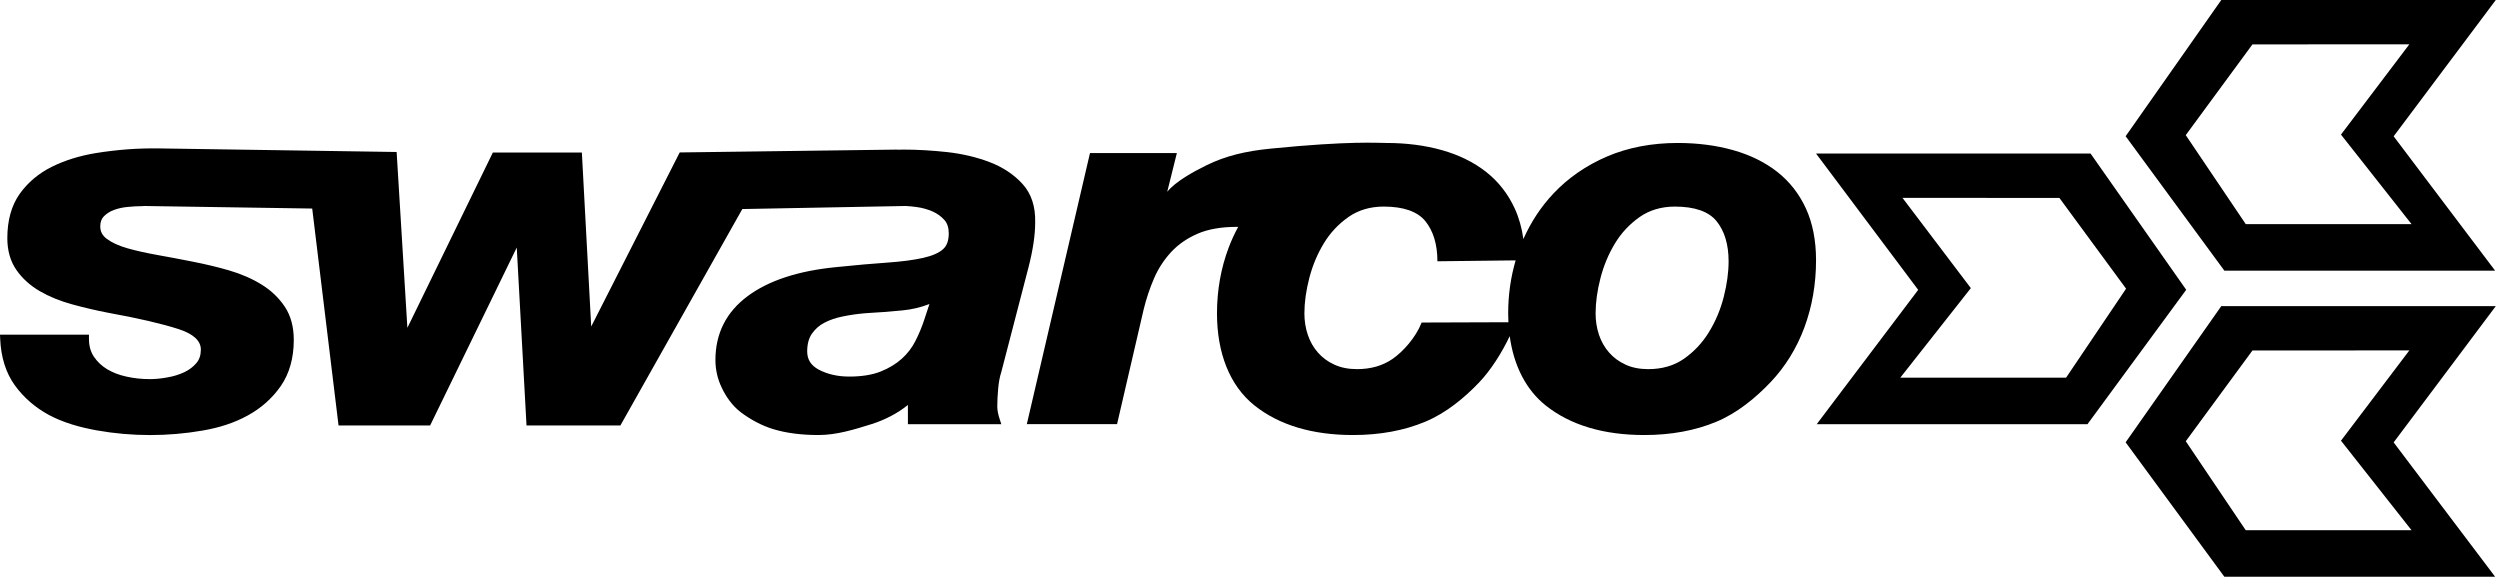 <svg xmlns="http://www.w3.org/2000/svg" xmlns:xlink="http://www.w3.org/1999/xlink" width="170px" height="40px" viewBox="0 0 170 40" version="1.1">
    <!-- Generator: Sketch 51.2 (57519) - http://www.bohemiancoding.com/sketch -->
    <title>LOGO White</title>
    <desc fill="#000000">Created with Sketch.</desc>
    <defs fill="#000000"/>
    <g id="Symbols" stroke="none" stroke-width="1" fill="none" fill-rule="evenodd">
        <g id="//HEADER" transform="translate(-241, -31)" fill="#FFFFFF">
            <g id="HEADER">
                <g id="LOGO-White" transform="translate(241, 31)">
                    <g id="Logo-white">
                        <path d="M117.215,20.188 C116.995,21.049 116.656,21.856 116.207,22.585 C115.761,23.313 115.188,23.922 114.506,24.398 C113.84,24.865 113.022,25.101 112.077,25.101 C111.488,25.101 110.968,24.997 110.531,24.792 C110.087,24.588 109.711,24.311 109.414,23.967 C109.113,23.625 108.883,23.221 108.731,22.766 C108.578,22.31 108.501,21.821 108.501,21.313 C108.501,20.568 108.612,19.758 108.833,18.908 C109.052,18.06 109.384,17.266 109.821,16.547 C110.251,15.836 110.816,15.234 111.501,14.754 C112.173,14.285 112.978,14.048 113.892,14.048 C115.233,14.048 116.185,14.379 116.72,15.032 C117.267,15.704 117.545,16.623 117.545,17.767 C117.545,18.513 117.434,19.327 117.215,20.188 Z M96.673,21.932 C96.252,22.994 95.387,23.922 94.705,24.398 C94.038,24.865 93.221,25.101 92.276,25.101 C91.686,25.101 91.167,24.997 90.73,24.792 C90.285,24.588 89.91,24.311 89.613,23.967 C89.311,23.625 89.082,23.221 88.93,22.766 C88.777,22.31 88.699,21.821 88.699,21.313 C88.699,20.568 88.811,19.759 89.032,18.908 C89.25,18.06 89.583,17.266 90.02,16.547 C90.45,15.836 91.015,15.233 91.699,14.754 C92.372,14.285 93.177,14.047 94.091,14.047 C95.431,14.047 96.383,14.379 96.919,15.032 C97.466,15.704 97.744,16.624 97.744,17.767 L103.064,17.705 C102.728,18.852 102.556,20.061 102.556,21.313 C102.556,21.516 102.563,21.715 102.572,21.912 L96.673,21.932 Z M120.845,11.68 C120.013,11.03 119.005,10.535 117.851,10.209 C116.703,9.886 115.436,9.722 114.084,9.722 C112.317,9.722 110.701,10.032 109.277,10.641 C107.862,11.25 106.64,12.094 105.645,13.148 C104.793,14.048 104.105,15.091 103.591,16.254 C103.484,15.491 103.286,14.795 103,14.173 C102.542,13.177 101.883,12.338 101.044,11.68 C100.212,11.03 99.204,10.535 98.05,10.209 C96.902,9.886 95.635,9.722 94.283,9.722 C93.641,9.722 91.818,9.571 86.434,10.103 C84.704,10.274 83.347,10.595 82.036,11.241 C81.156,11.675 79.96,12.326 79.372,13.039 L80.027,10.409 L74.119,10.409 L69.824,28.84 L75.96,28.84 L77.767,21.048 C77.948,20.307 78.188,19.588 78.482,18.912 C78.768,18.253 79.162,17.65 79.652,17.123 C80.139,16.604 80.746,16.188 81.454,15.885 C82.165,15.581 83.051,15.427 84.087,15.427 C84.123,15.427 84.16,15.429 84.196,15.43 C83.951,15.88 83.735,16.349 83.549,16.839 L83.549,16.84 C83.022,18.237 82.755,19.742 82.755,21.313 C82.755,23.988 83.612,26.219 85.304,27.57 C86.977,28.905 89.235,29.582 92.011,29.582 C93.831,29.582 95.479,29.278 96.908,28.68 C98.338,28.085 99.573,27.059 100.582,26.004 C101.37,25.177 102.117,24.007 102.66,22.857 C102.933,24.842 103.751,26.488 105.105,27.57 C106.779,28.905 109.036,29.582 111.813,29.582 C113.632,29.582 115.28,29.278 116.709,28.68 C118.139,28.085 119.375,27.059 120.383,26.005 C121.39,24.948 122.169,23.692 122.696,22.273 C123.223,20.854 123.491,19.315 123.491,17.698 C123.491,16.354 123.259,15.168 122.801,14.173 C122.343,13.176 121.684,12.338 120.845,11.68 Z" id="Fill-1" fill="#000000"/>
                        <path d="M62.836,21.784 C62.682,22.249 62.484,22.721 62.249,23.186 C62.02,23.64 61.709,24.046 61.324,24.392 C60.937,24.743 60.45,25.037 59.88,25.266 C59.308,25.492 58.59,25.607 57.749,25.607 C56.969,25.607 56.274,25.45 55.685,25.141 C55.15,24.859 54.889,24.452 54.889,23.897 C54.889,23.41 54.995,23.007 55.202,22.702 C55.421,22.383 55.705,22.131 56.047,21.951 C56.418,21.756 56.846,21.61 57.322,21.516 C57.817,21.414 58.335,21.341 58.852,21.298 C59.687,21.253 60.53,21.189 61.358,21.108 C62,21.047 62.618,20.902 63.202,20.673 L62.836,21.784 Z M67.815,27.637 C67.815,27.293 67.835,26.891 67.875,26.44 C67.912,26.004 67.981,25.627 68.087,25.304 L69.94,18.17 C70.24,17.007 70.393,15.98 70.392,15.126 C70.42,14.05 70.131,13.17 69.533,12.511 C68.955,11.875 68.209,11.377 67.314,11.031 C66.434,10.693 65.462,10.462 64.423,10.344 C63.374,10.23 62.375,10.172 61.454,10.172 C61.308,10.172 61.163,10.178 61.018,10.181 L61.011,10.172 L46.22,10.366 L40.202,22.204 L39.567,10.373 L33.514,10.373 L27.702,22.292 L26.971,10.335 L10.875,10.093 C9.331,10.067 7.927,10.184 6.526,10.408 C5.414,10.591 4.406,10.904 3.53,11.339 C2.63,11.787 1.892,12.407 1.339,13.182 C0.781,13.972 0.498,14.986 0.498,16.197 C0.498,17.042 0.706,17.769 1.116,18.357 C1.512,18.93 2.047,19.415 2.706,19.799 C3.347,20.169 4.084,20.471 4.898,20.694 C5.712,20.918 6.544,21.112 7.374,21.272 C9.385,21.635 10.986,22.006 12.135,22.376 C13.145,22.701 13.658,23.17 13.658,23.77 C13.658,24.146 13.56,24.445 13.36,24.683 C13.144,24.939 12.87,25.148 12.546,25.303 C12.203,25.466 11.818,25.587 11.402,25.66 C10.975,25.74 10.563,25.78 10.178,25.78 C9.639,25.78 9.108,25.723 8.597,25.609 C8.109,25.504 7.669,25.336 7.289,25.109 C6.922,24.888 6.618,24.601 6.386,24.256 C6.159,23.918 6.049,23.521 6.049,23.042 L6.049,22.757 L0,22.757 L0.013,23.055 C0.068,24.311 0.406,25.374 1.018,26.214 C1.619,27.042 2.4,27.718 3.34,28.224 C4.275,28.726 5.409,29.056 6.587,29.266 C7.767,29.477 8.983,29.584 10.202,29.584 C11.405,29.584 12.6,29.482 13.752,29.282 C14.929,29.08 15.922,28.758 16.832,28.261 C17.758,27.756 18.521,27.077 19.099,26.243 C19.682,25.398 19.977,24.344 19.977,23.11 C19.977,22.222 19.771,21.463 19.363,20.852 C18.963,20.25 18.429,19.742 17.777,19.343 C17.148,18.953 16.409,18.631 15.581,18.388 C14.781,18.157 13.949,17.958 13.109,17.794 C12.306,17.634 11.5,17.481 10.713,17.341 C9.929,17.201 9.236,17.046 8.656,16.88 C8.085,16.717 7.618,16.504 7.269,16.247 C6.962,16.02 6.818,15.75 6.818,15.398 C6.818,15.104 6.898,14.879 7.062,14.712 C7.249,14.522 7.479,14.376 7.747,14.278 C8.031,14.171 8.354,14.1 8.708,14.069 C9.049,14.035 9.393,14.017 9.732,14.017 L9.756,14.007 L21.23,14.181 L23.021,28.933 L29.248,28.933 L35.139,16.833 L35.803,28.933 L42.186,28.933 L50.478,14.215 L61.594,14.007 C61.827,14.02 62.069,14.043 62.321,14.077 C62.697,14.127 63.065,14.229 63.414,14.379 C63.734,14.521 64.006,14.717 64.223,14.963 C64.417,15.182 64.515,15.487 64.515,15.871 C64.515,16.363 64.387,16.715 64.124,16.948 C63.842,17.2 63.391,17.397 62.781,17.535 C62.145,17.679 61.326,17.787 60.347,17.856 C59.378,17.922 58.229,18.023 56.836,18.166 C54.271,18.419 52.253,19.083 50.838,20.14 C49.385,21.219 48.649,22.679 48.649,24.481 C48.649,25.137 48.794,25.772 49.08,26.366 C49.363,26.963 49.788,27.592 50.39,28.045 C50.983,28.487 51.747,28.935 52.615,29.191 C53.483,29.451 54.506,29.582 55.656,29.582 C56.883,29.582 58.089,29.209 59.242,28.847 C60.186,28.55 61.023,28.112 61.736,27.538 L61.739,28.847 L68.089,28.847 L68.001,28.572 C67.877,28.215 67.815,27.9 67.815,27.637 Z" id="Fill-3" fill="#000000"/>
                        <path d="M153.166,3.019 L163.835,3.013 L159.187,9.152 L163.984,15.239 L152.71,15.239 L148.631,9.189 L153.166,3.019 Z M169.668,18.405 L162.768,9.269 L169.714,0 L151.047,0 L144.543,9.264 L151.257,18.405 L169.668,18.405 Z" id="Fill-5" fill="#000000"/>
                        <path d="M163.984,36.054 L152.709,36.054 L148.632,30.004 L153.166,23.834 L163.836,23.827 L159.187,29.967 L163.984,36.054 Z M151.048,20.815 L144.543,30.078 L151.256,39.219 L169.669,39.219 L162.768,30.083 L169.715,20.815 L151.048,20.815 Z" id="Fill-7" fill="#000000"/>
                        <path d="M140.495,25.68 L129.221,25.68 L134.017,19.592 L129.368,13.454 L140.039,13.46 L144.573,19.63 L140.495,25.68 Z M142.158,10.441 L123.491,10.441 L130.437,19.711 L123.536,28.845 L141.948,28.845 L148.662,19.705 L142.158,10.441 Z" id="Fill-10" fill="#000000"/>
                    </g>
                </g>
            </g>
        </g>
    </g>
</svg>
